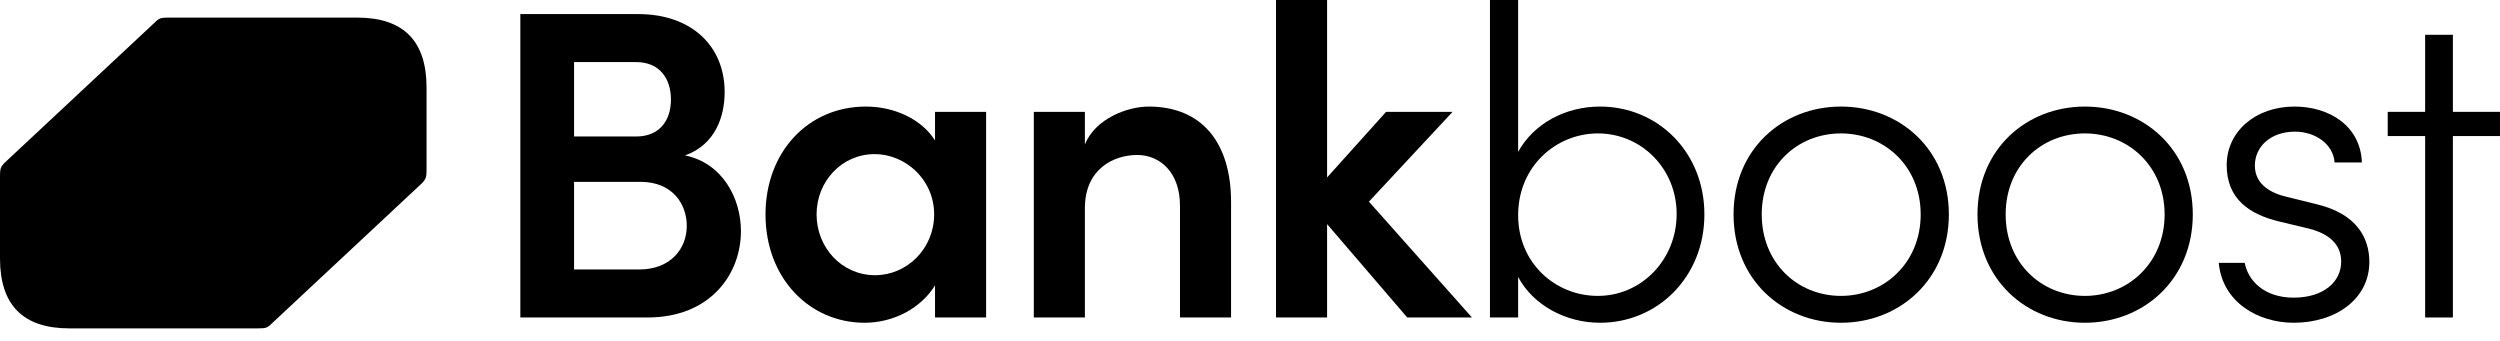 <svg width="176" height="24" viewBox="0 0 176 24" fill="none" xmlns="http://www.w3.org/2000/svg">
<path d="M25.148 1.239H11.856C11.313 1.239 11.197 1.278 10.887 1.591L0.349 11.436C0.039 11.749 0 11.866 0 12.413V18.196C0 21.477 1.627 23.118 4.882 23.118H18.175C18.716 23.118 18.832 23.079 19.142 22.766L29.682 12.921C29.991 12.608 30.029 12.491 30.029 11.944V6.162C30.029 2.88 28.403 1.239 25.148 1.239Z" fill="black"/>
<path d="M48.225 10.942C50.829 11.469 52.162 13.918 52.162 16.274C52.162 19.281 50.023 22.35 45.591 22.35H36.632V0.992H44.94C48.66 0.992 51.015 3.224 51.015 6.479C51.015 8.153 50.395 10.167 48.225 10.942ZM47.234 7.006C47.234 5.518 46.428 4.371 44.785 4.371H40.414V9.609H44.785C46.366 9.609 47.234 8.556 47.234 7.006ZM40.414 18.971H45.002C47.203 18.971 48.349 17.514 48.349 15.902C48.349 14.383 47.358 12.802 45.095 12.802H40.414V18.971Z" fill="black"/>
<path d="M65.826 9.888V7.874H69.422V22.35H65.826V20.087C64.865 21.668 62.943 22.722 60.866 22.722C56.992 22.722 53.892 19.591 53.892 15.096C53.892 10.725 56.867 7.502 60.959 7.502C62.943 7.502 64.865 8.37 65.826 9.888ZM61.61 19.374C63.842 19.374 65.764 17.514 65.764 15.096C65.764 12.616 63.718 10.849 61.579 10.849C59.254 10.849 57.487 12.771 57.487 15.096C57.487 17.421 59.254 19.374 61.61 19.374Z" fill="black"/>
<path d="M80.87 7.502C84.59 7.502 86.667 10.012 86.667 14.228V22.35H83.071V14.476C83.071 12.151 81.676 10.911 80.064 10.911C78.421 10.911 76.376 11.872 76.376 14.662V22.35H72.78V7.874H76.376V10.167C77.12 8.339 79.382 7.502 80.87 7.502Z" fill="black"/>
<path d="M96.372 14.197L103.625 22.35H99.069L93.427 15.778V22.35H89.831V0H93.427V12.492L97.581 7.874H102.261L96.372 14.197Z" fill="black"/>
<path d="M112.642 7.502C116.703 7.502 119.989 10.694 119.989 15.096C119.989 19.498 116.703 22.722 112.642 22.722C110.224 22.722 107.931 21.482 106.877 19.498V22.35H104.893V0H106.877V10.694C107.962 8.71 110.193 7.502 112.642 7.502ZM112.487 20.831C115.556 20.831 118.036 18.289 118.036 15.065C118.036 11.872 115.556 9.392 112.487 9.392C109.604 9.392 106.877 11.655 106.877 15.158C106.877 18.506 109.48 20.831 112.487 20.831Z" fill="black"/>
<path d="M129.606 22.722C125.483 22.722 122.042 19.684 122.042 15.096C122.042 10.508 125.483 7.502 129.606 7.502C133.728 7.502 137.2 10.508 137.2 15.096C137.2 19.684 133.728 22.722 129.606 22.722ZM129.606 20.831C132.643 20.831 135.216 18.506 135.216 15.096C135.216 11.686 132.643 9.392 129.606 9.392C126.537 9.392 124.026 11.686 124.026 15.096C124.026 18.506 126.537 20.831 129.606 20.831Z" fill="black"/>
<path d="M146.778 22.722C142.655 22.722 139.215 19.684 139.215 15.096C139.215 10.508 142.655 7.502 146.778 7.502C150.901 7.502 154.373 10.508 154.373 15.096C154.373 19.684 150.901 22.722 146.778 22.722ZM146.778 20.831C149.816 20.831 152.389 18.506 152.389 15.096C152.389 11.686 149.816 9.392 146.778 9.392C143.709 9.392 141.198 11.686 141.198 15.096C141.198 18.506 143.709 20.831 146.778 20.831Z" fill="black"/>
<path d="M161.471 22.722C158.96 22.722 156.449 21.265 156.201 18.506H158.03C158.247 19.715 159.363 20.955 161.471 20.955C163.548 20.955 164.819 19.87 164.819 18.413C164.819 17.235 164.013 16.46 162.525 16.088L160.448 15.592C158.402 15.096 156.759 14.042 156.759 11.624C156.759 9.268 158.774 7.502 161.533 7.502C163.951 7.502 166.183 8.835 166.276 11.438H164.354C164.261 10.136 162.99 9.268 161.564 9.268C159.89 9.268 158.743 10.291 158.743 11.655C158.743 13.019 159.921 13.608 160.975 13.856L163.114 14.383C165.935 15.065 166.802 16.77 166.802 18.444C166.802 21.017 164.478 22.722 161.471 22.722Z" fill="black"/>
<path d="M172.683 7.874H176V9.578H172.683V22.35H170.73V9.578H168.095V7.874H170.73V2.449H172.683V7.874Z" fill="black"/>
</svg>
